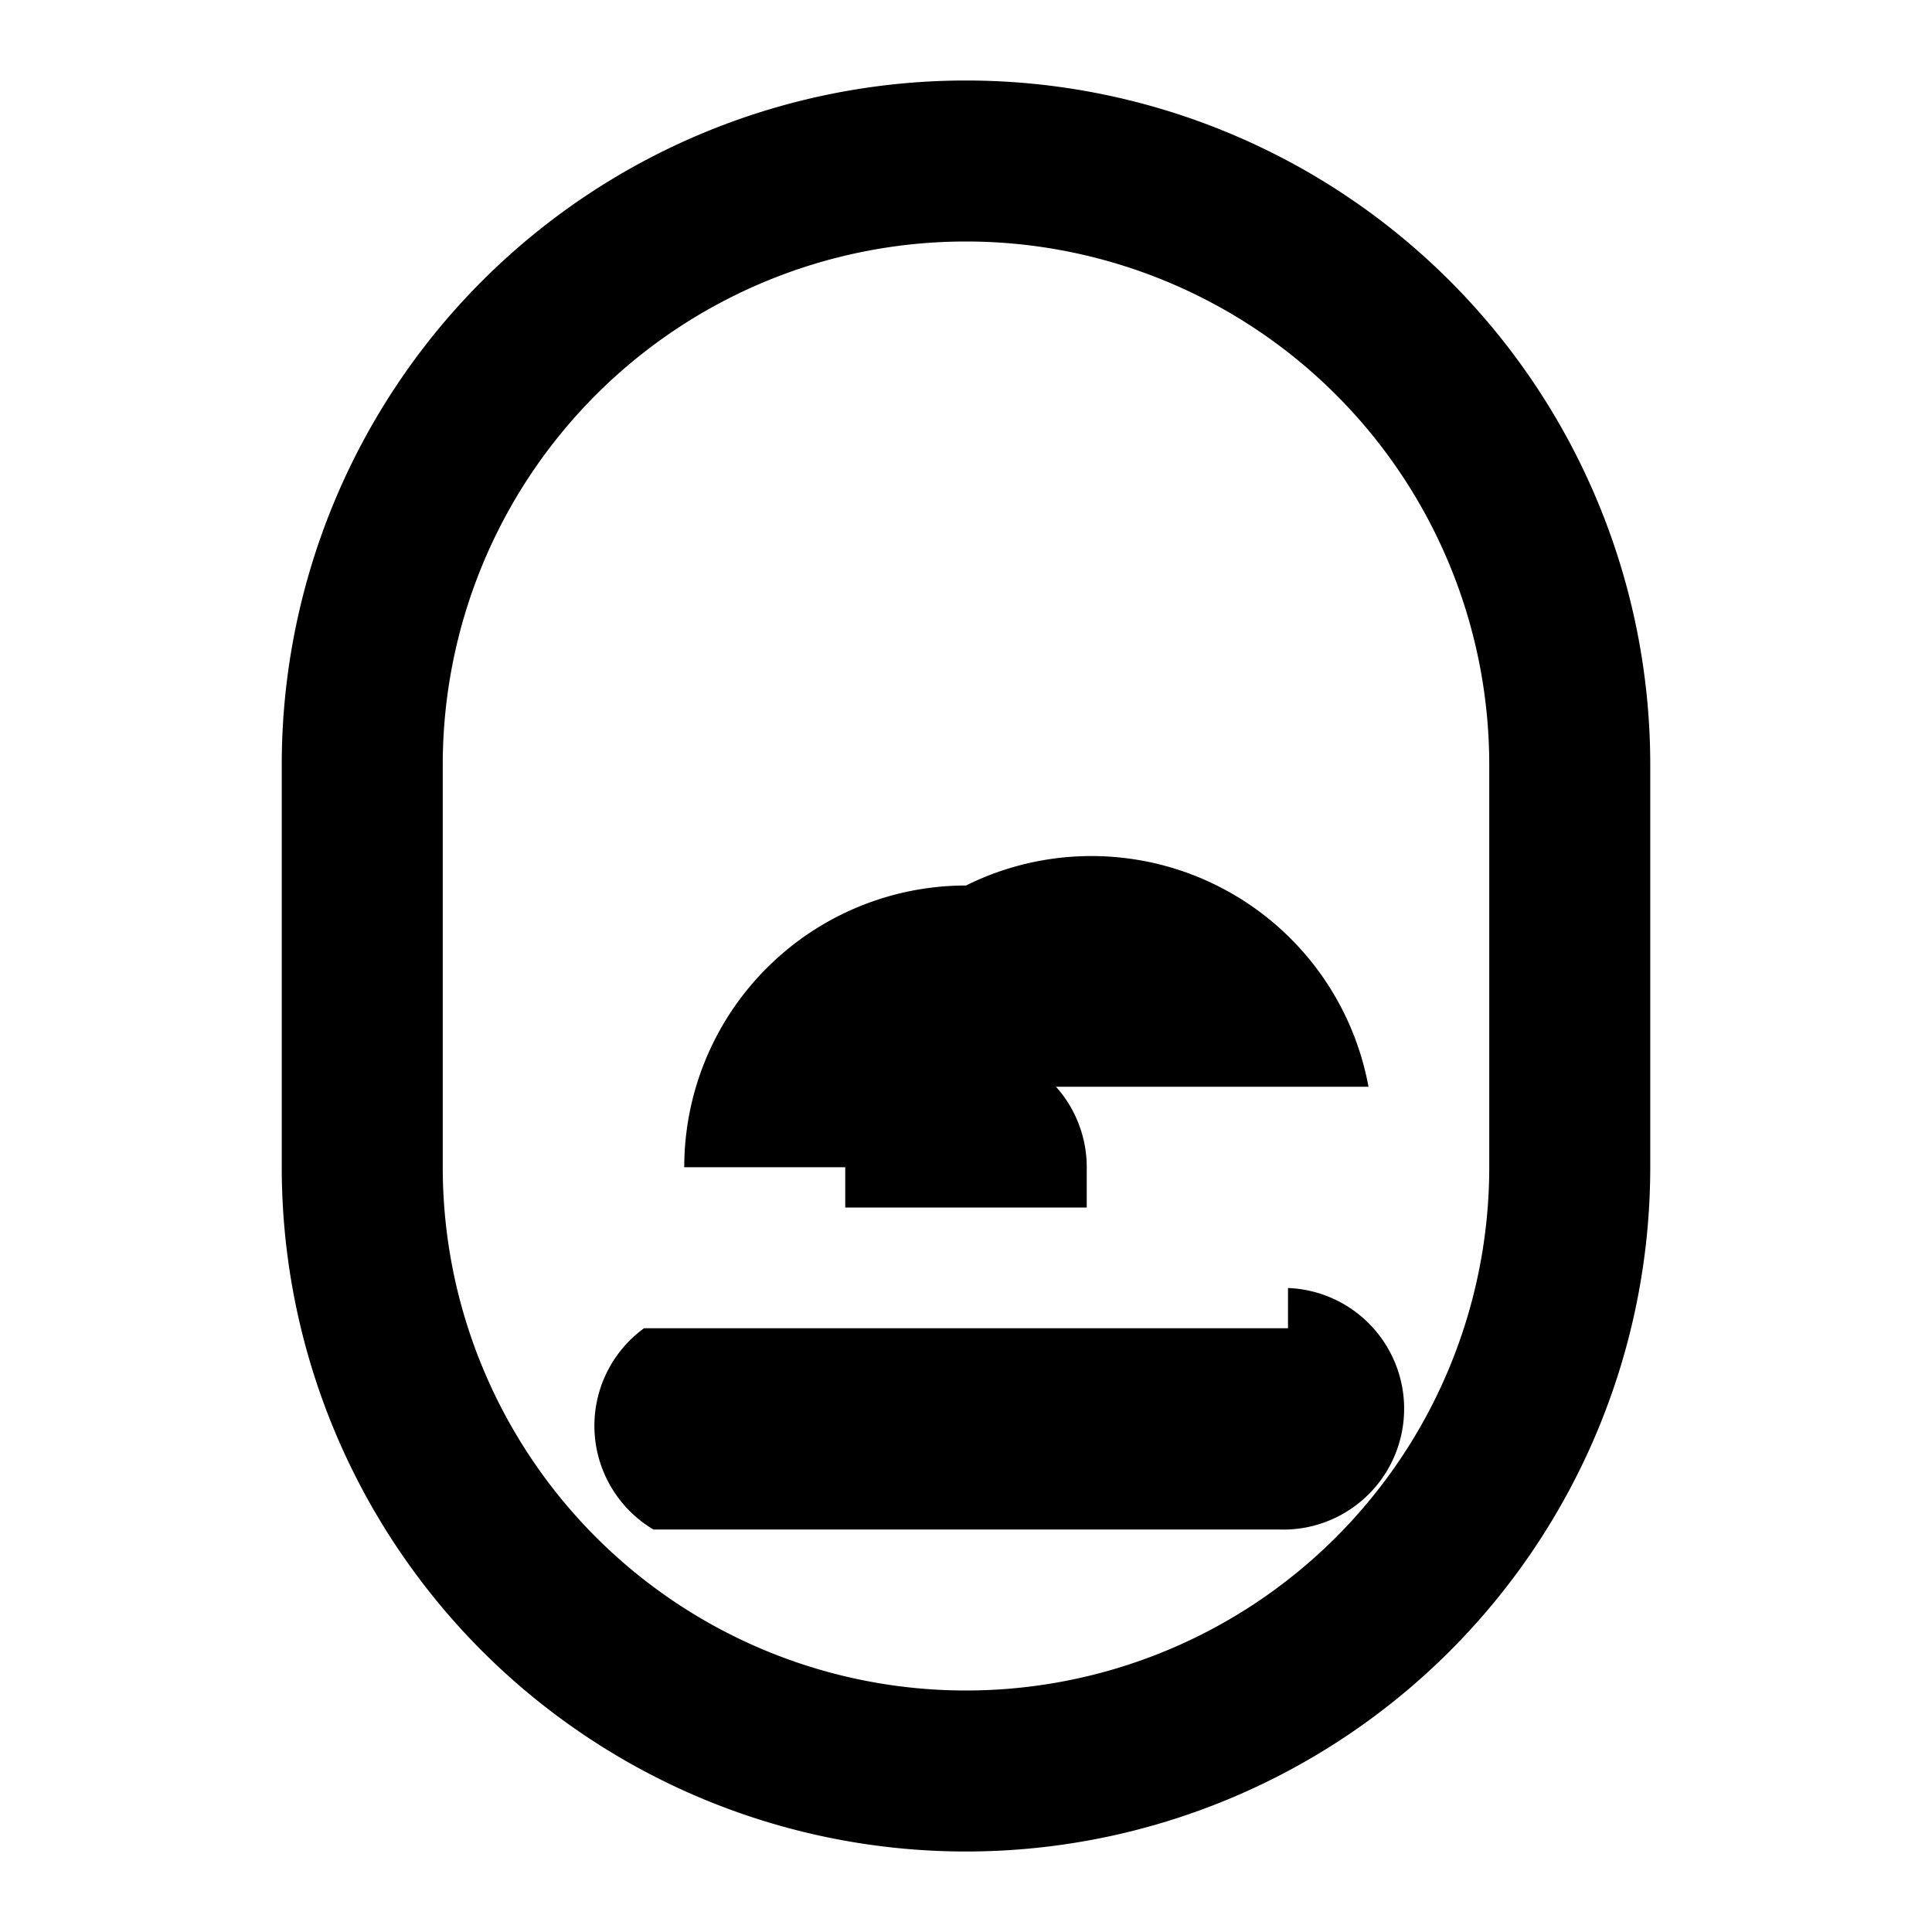 <svg xmlns="http://www.w3.org/2000/svg" class="icon icon-zeppelin icon-globe-grid" viewBox="0 0 24 24">
  <path d="M0 0h24v24H0z" fill="none"/>
  <path d="M12 1a8.5 8.5 0 0 0-8.5 8.5v5A8.5 8.5 0 0 0 12 23a8.5 8.5 0 0 0 8.5-8.5v-5A8.5 8.5 0 0 0 12 1zm0 2a6.5 6.5 0 0 1 6.5 6.5v5a6.5 6.5 0 0 1-13 0v-5A6.5 6.5 0 0 1 12 3zm0 8a3.5 3.5 0 0 0-3.5 3.5h2A1.5 1.5 0 0 1 12 13.5h5a3.5 3.5 0 0 0-5-2.5zm0 2a1.5 1.5 0 0 0-1.5 1.5v.5h3v-.5a1.5 1.5 0 0 0-1.5-1.5zm4 3a1.5 1.5 0 0 1-.117 3H8.117A1.499 1.499 0 0 1 8 16.5h8z"/>
</svg>